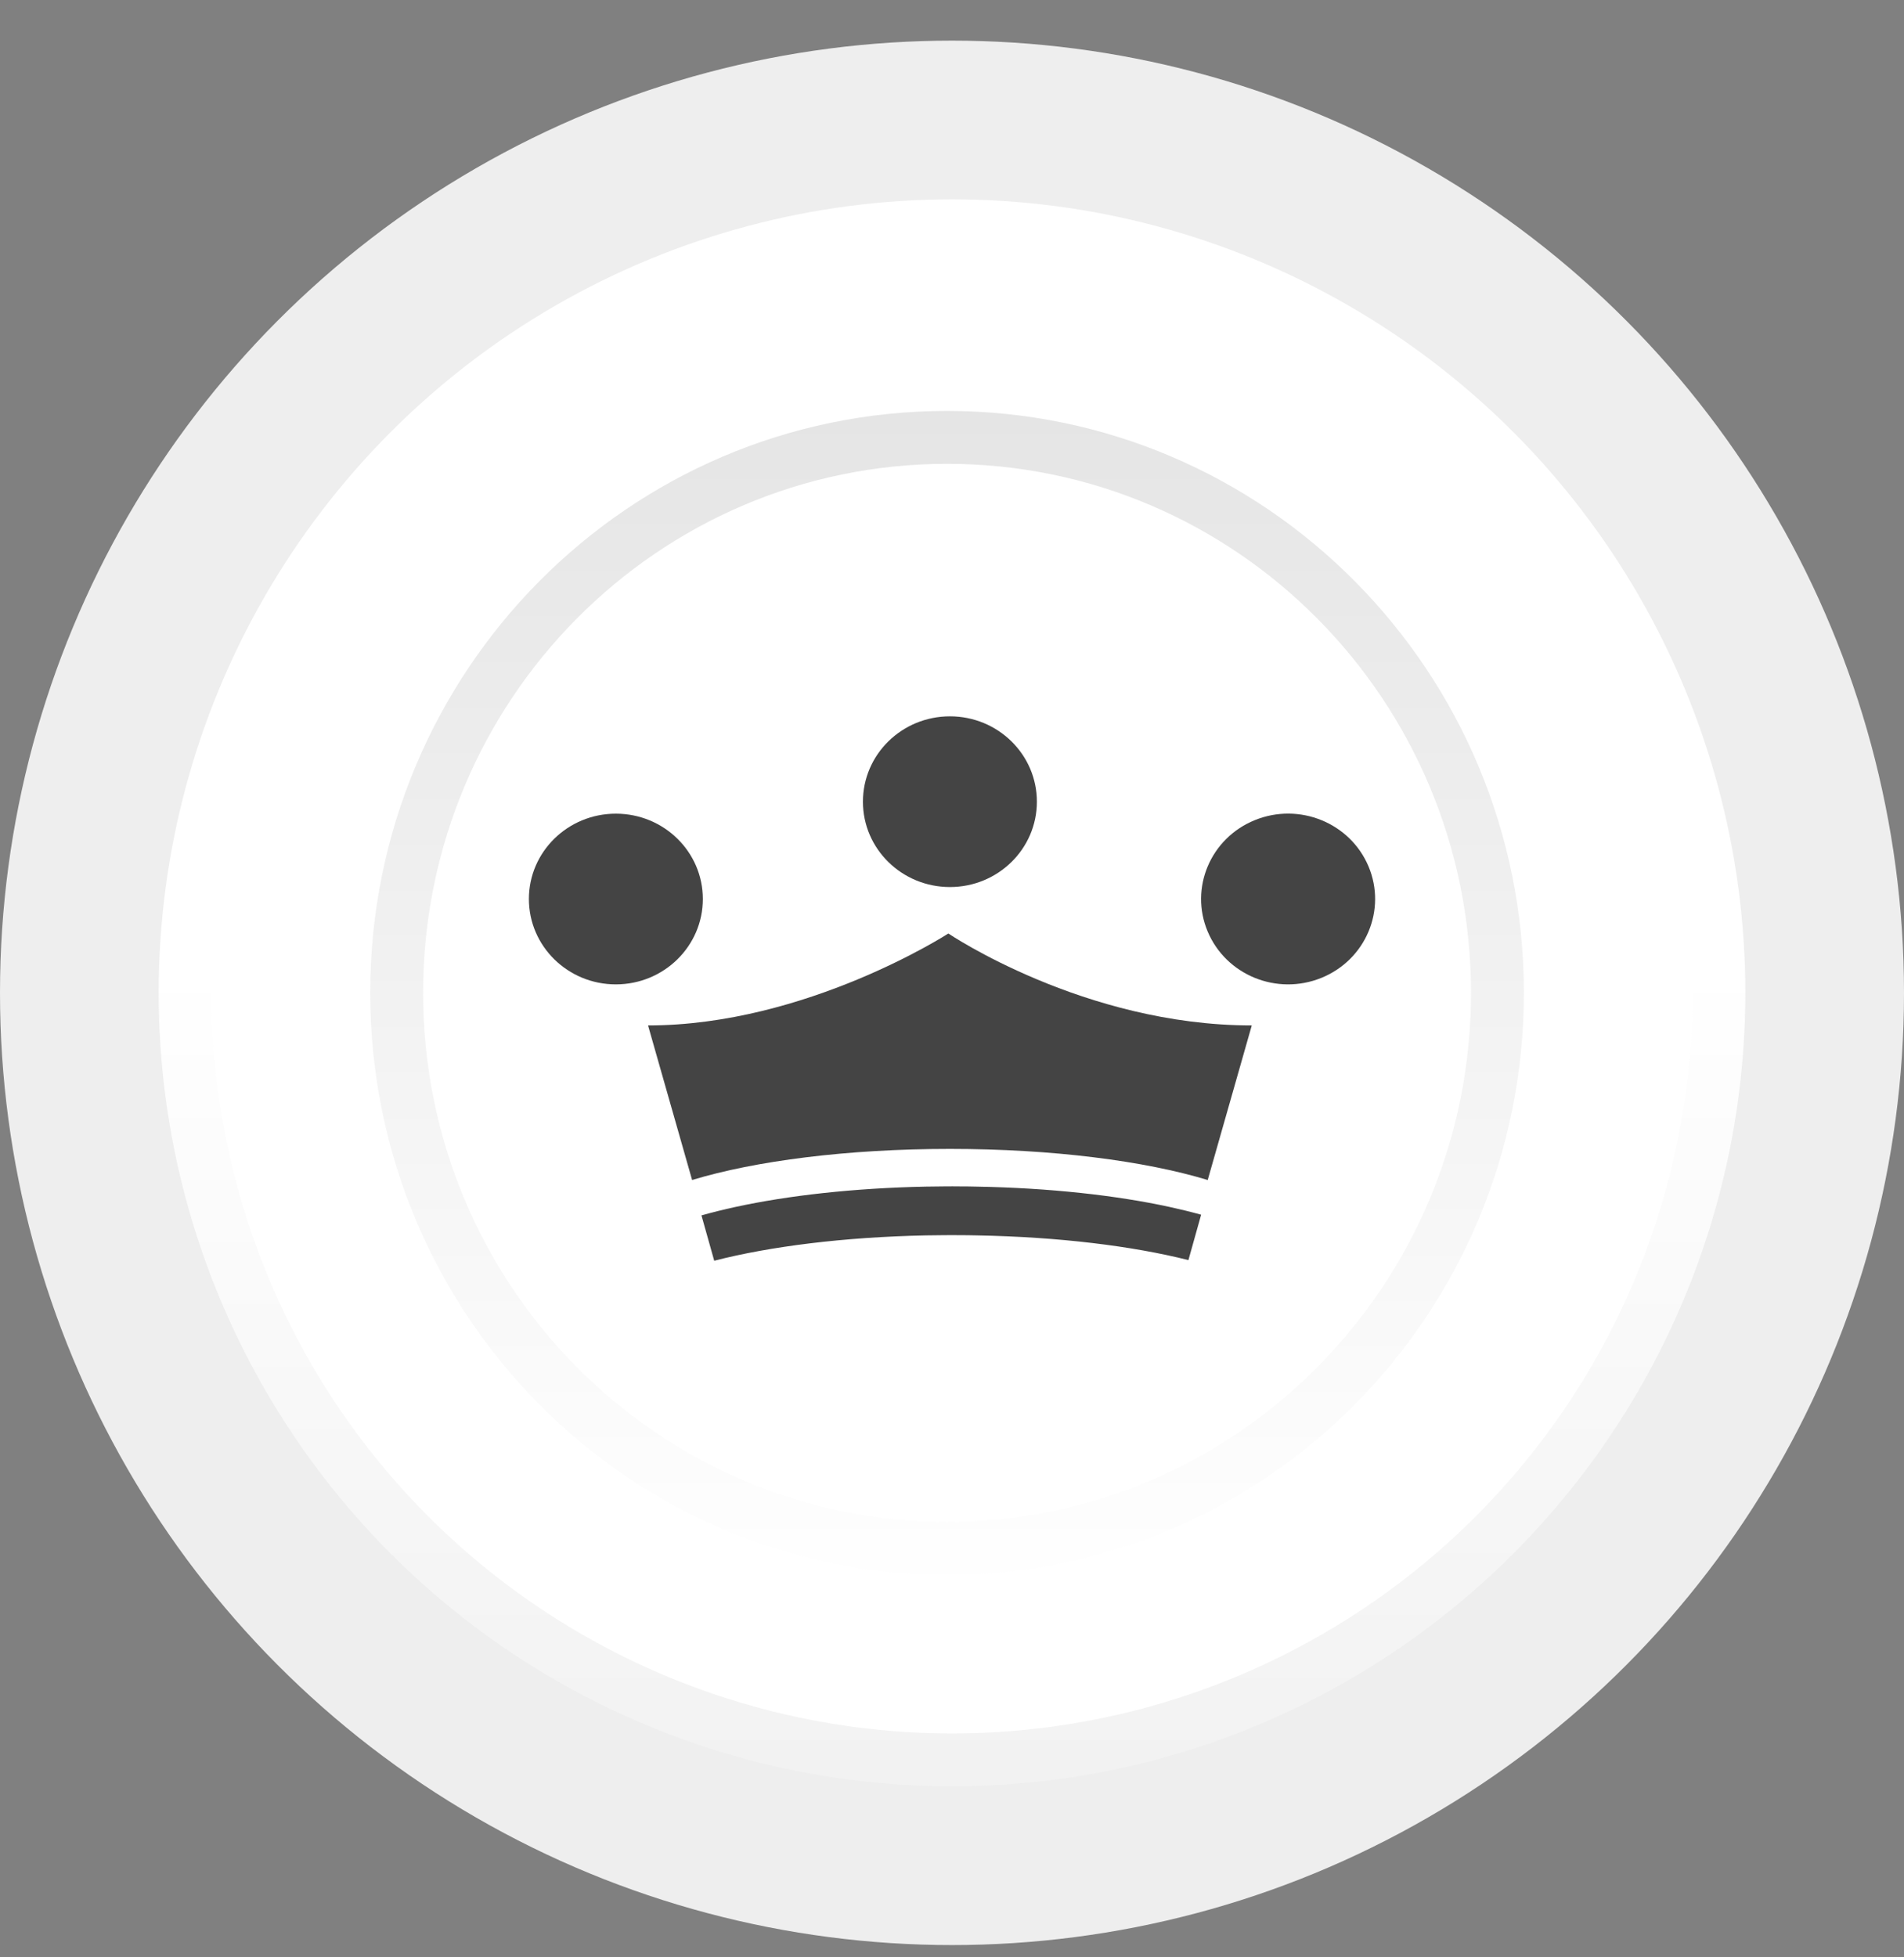 <svg width="36" height="37" viewBox="0 0 36 37" fill="none" xmlns="http://www.w3.org/2000/svg">
<rect x="0" y="0" width="36" height="37" fill="#808080" stroke="none"/>
<circle cx="18" cy="18.768" r="18" fill="#EEEEEE"/>
<circle r="15" transform="matrix(-1 0 0 1 18 18.768)" fill="white"/>
<circle r="14.5" transform="matrix(-1 0 0 1 18 18.768)" stroke="url(#paint0_linear_49_29078)" stroke-opacity="0.1"/>
<ellipse rx="10.907" ry="11" transform="matrix(1 -8.43373e-08 -9.06212e-08 -1 17.907 18.768)" fill="white"/>
<path d="M28.313 18.768C28.313 12.965 23.65 8.268 17.907 8.268C12.163 8.268 7.5 12.965 7.5 18.768C7.5 24.571 12.163 29.268 17.907 29.268C23.65 29.268 28.313 24.571 28.313 18.768Z" stroke="url(#paint1_linear_49_29078)" stroke-opacity="0.1"/>
<g clip-path="url(#clip0_49_29078)">
<path d="M23.668 19.384L22.835 22.306C21.645 21.945 19.903 21.718 17.961 21.718C16.018 21.718 14.275 21.945 13.086 22.306C12.808 21.331 12.53 20.358 12.253 19.384C15.243 19.384 17.931 17.646 17.931 17.646C17.931 17.646 20.498 19.384 23.668 19.384Z" fill="#444444"/>
<path d="M17.502 22.431C17.615 22.429 17.728 22.427 17.842 22.427C17.897 22.426 17.953 22.426 18.009 22.426C18.049 22.426 18.089 22.426 18.129 22.427C18.243 22.427 18.357 22.428 18.469 22.431C19.847 22.456 21.106 22.596 22.113 22.815C22.323 22.861 22.524 22.91 22.711 22.962L22.707 22.975L22.47 23.82C21.411 23.553 20.015 23.381 18.469 23.353C18.357 23.35 18.243 23.349 18.129 23.349C18.089 23.348 18.049 23.348 18.009 23.348C17.953 23.348 17.897 23.348 17.842 23.349C17.728 23.349 17.615 23.351 17.502 23.353C15.954 23.385 14.557 23.561 13.504 23.832L13.263 22.975C13.464 22.919 13.679 22.864 13.907 22.815C14.902 22.599 16.143 22.459 17.502 22.431Z" fill="#444444"/>
<path d="M17.961 16.768C17.052 16.768 16.316 16.046 16.316 15.155C16.316 14.263 17.052 13.541 17.961 13.541C18.869 13.541 19.605 14.263 19.605 15.155C19.605 16.046 18.869 16.768 17.961 16.768Z" fill="#444444"/>
<path d="M11.644 18.608C10.736 18.608 10 17.885 10 16.994C10 16.103 10.736 15.381 11.644 15.381C12.553 15.381 13.289 16.103 13.289 16.994C13.289 17.885 12.553 18.608 11.644 18.608Z" fill="#444444"/>
<path d="M22.835 17.611C22.488 16.788 22.886 15.844 23.726 15.503C24.565 15.162 25.527 15.553 25.875 16.377C26.222 17.2 25.824 18.144 24.984 18.485C24.145 18.826 23.183 18.435 22.835 17.611Z" fill="#444444"/>
</g>
<defs>
<linearGradient id="paint0_linear_49_29078" x1="15" y1="0" x2="15" y2="30" gradientUnits="userSpaceOnUse">
<stop stop-color="white"/>
<stop offset="1"/>
</linearGradient>
<linearGradient id="paint1_linear_49_29078" x1="17.907" y1="29.768" x2="17.907" y2="7.768" gradientUnits="userSpaceOnUse">
<stop stop-color="white"/>
<stop offset="1"/>
</linearGradient>
<clipPath id="clip0_49_29078">
<rect width="16" height="10.29" fill="white" transform="matrix(-1 0 0 1 26 13.541)"/>
</clipPath>
</defs>
</svg>
